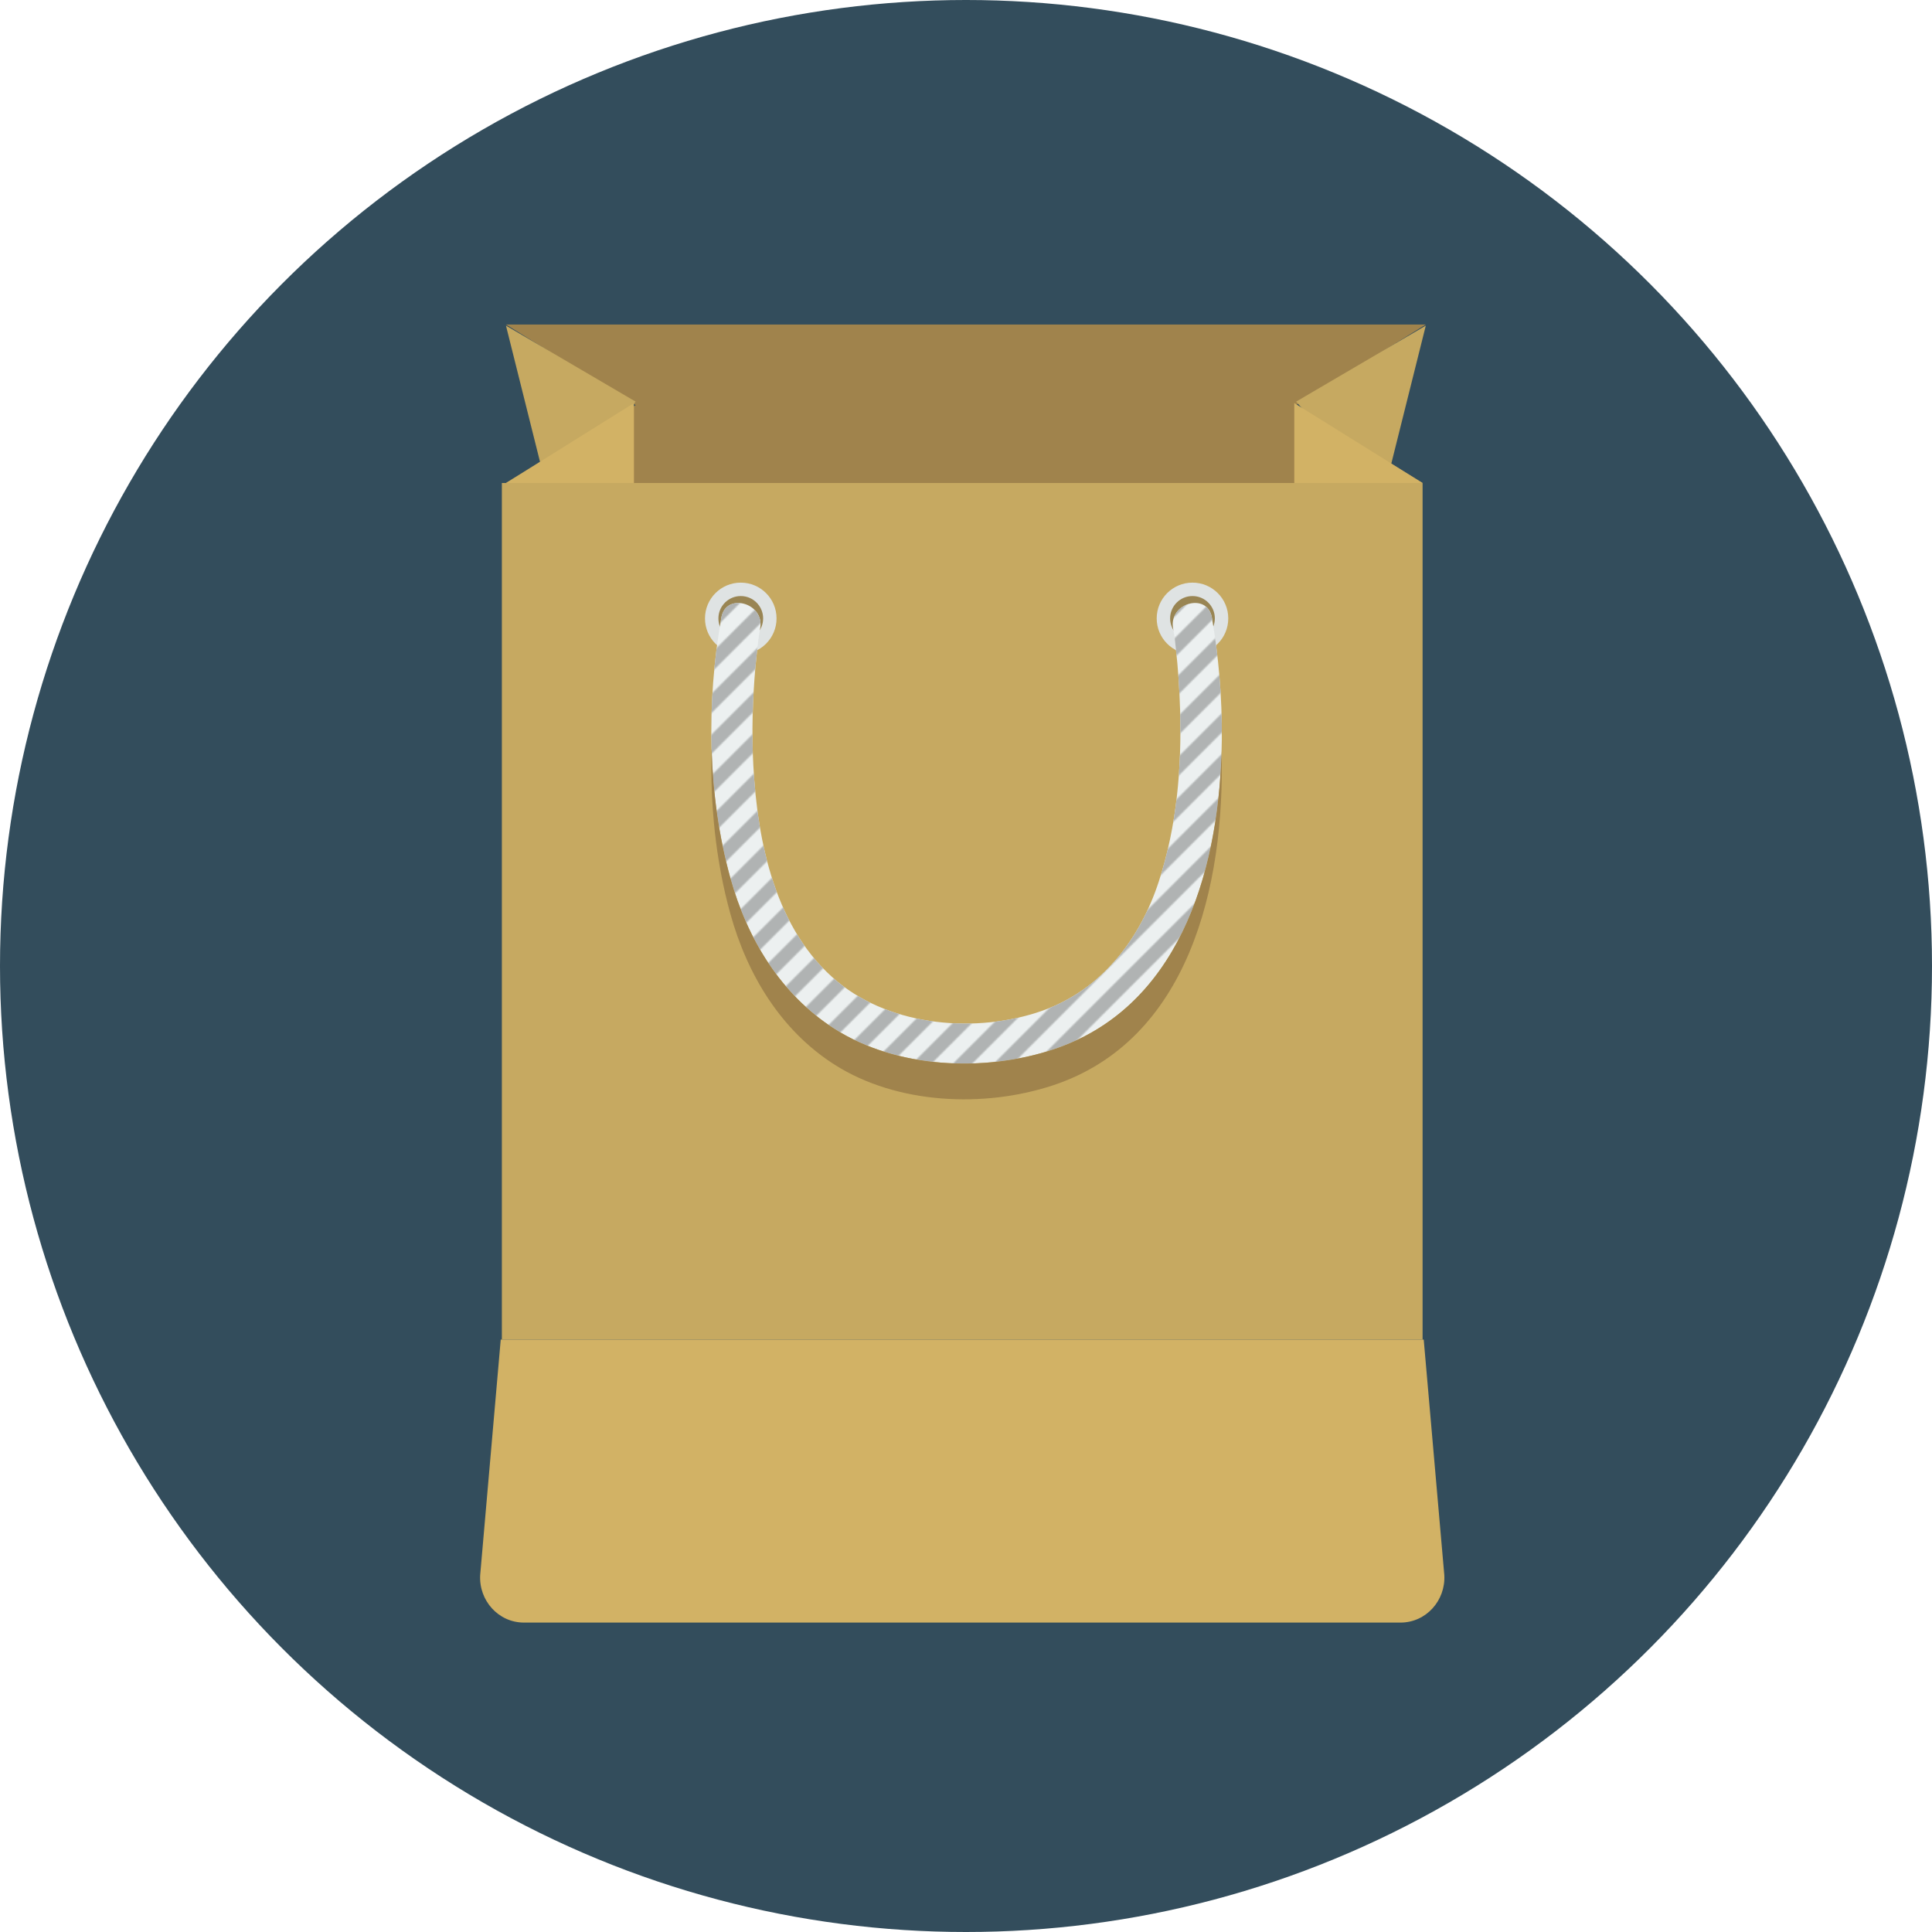 <?xml version="1.0" encoding="iso-8859-1"?>
<!-- Generator: Adobe Illustrator 17.0.0, SVG Export Plug-In . SVG Version: 6.00 Build 0)  -->
<!DOCTYPE svg PUBLIC "-//W3C//DTD SVG 1.1//EN" "http://www.w3.org/Graphics/SVG/1.1/DTD/svg11.dtd">
<svg version="1.1" id="Layer_1" xmlns="http://www.w3.org/2000/svg" xmlns:xlink="http://www.w3.org/1999/xlink" x="0px" y="0px"
	 width="512px" height="512px" viewBox="0 0 512 512" style="enable-background:new 0 0 512 512;" xml:space="preserve">
<pattern  x="1075" y="-3886" width="30" height="30" patternUnits="userSpaceOnUse" id="New_Pattern_Swatch_2" viewBox="0 -30 30 30" style="overflow:visible;">
	<g>
		<polygon style="fill:none;" points="0,0 30,0 30,-30 0,-30 		"/>
		<g>
			<polygon style="fill:#B0B3B3;" points="30,-30 22.929,-30 0,-7.071 0,0 7.071,0 30,-22.929 			"/>
			<polygon style="fill:#B0B3B3;" points="30,-7.071 22.929,0 30,0 			"/>
			<polygon style="fill:#B0B3B3;" points="0,-30 0,-22.929 7.071,-30 			"/>
		</g>
	</g>
</pattern>
<g>
	<circle style="fill:#334D5C;" cx="256" cy="256" r="256"/>
	<polygon style="fill:#A0834C;" points="377.851,86 134.085,86 168.457,107.354 134.085,128 377,128 343.478,107.354 	"/>
	<polygon style="fill:#C6A961;" points="134.085,86.291 145.544,132.123 168.457,106.441 	"/>
	<polygon style="fill:#D2B265;" points="134.085,128 168,106.82 168,128 	"/>
	<polygon style="fill:#C6A961;" points="377.851,86.291 366.392,132.123 343.478,106.441 	"/>
	<polygon style="fill:#D2B265;" points="377,128 343,106.82 343,128 	"/>
	<polygon style="fill:#C6A961;" points="377,128 256.165,128 133,128 133,355 377,355 	"/>
	<circle style="fill:#DFE3E3;" cx="196.311" cy="163.885" r="9.481"/>
	<path style="fill:#998553;" d="M196.31,169.811c-3.266,0-5.926-2.658-5.926-5.926c0-3.268,2.66-5.926,5.926-5.926
		c3.268,0,5.928,2.658,5.928,5.926C202.237,167.152,199.577,169.811,196.31,169.811z"/>
	<circle style="fill:#DFE3E3;" cx="316.02" cy="163.885" r="9.482"/>
	<path style="fill:#998553;" d="M316.021,169.811c-3.268,0-5.928-2.658-5.928-5.926c0-3.268,2.659-5.926,5.928-5.926
		c3.268,0,5.926,2.658,5.926,5.926C321.946,167.152,319.288,169.811,316.021,169.811z"/>
	<path style="fill:#ECF0F0;" d="M191.167,163.652c-3.994,22.437-3.715,46.98,2.365,68.959c4.461,16.126,13.355,30.971,27.684,40.08
		c16.508,10.494,39.584,11.485,57.824,5.453c44.908-14.852,48.995-75.088,42.121-114.492c-1.178-6.768-11.457-3.891-10.284,2.835
		c0.534,3.073,0.364,2.162,0.724,5.292c0.621,5.434,0.975,10.896,1.137,16.361c0.449,15.299-0.863,30.77-5.615,45.385
		c-5.019,15.436-15.256,28.802-30.918,34.334c-17.242,6.088-39.719,4.243-54.15-7.621c-16.613-13.656-21.337-37.078-22.418-57.474
		c-0.459-8.661-0.197-17.364,0.558-26.001c0.134-1.498,0.288-2.994,0.455-4.488c0.071-0.63,0.148-1.258,0.226-1.888
		c0.183-1.472,0.09-0.711,0.119-0.922c0.139-0.994,0.283-1.989,0.461-2.979C202.649,159.764,192.37,156.889,191.167,163.652
		L191.167,163.652z"/>
	<pattern  id="SVGID_1_" xlink:href="#New_Pattern_Swatch_2" patternTransform="matrix(0.36 0 0 0.36 -5735.455 -2705.593)">
	</pattern>
	<path style="fill:url(#SVGID_1_);" d="M191.167,163.652c-3.994,22.437-3.715,46.98,2.365,68.959
		c4.461,16.126,13.355,30.971,27.684,40.08c16.508,10.494,39.584,11.485,57.824,5.453c44.908-14.852,48.995-75.088,42.121-114.492
		c-1.178-6.768-11.457-3.891-10.284,2.835c0.534,3.073,0.364,2.162,0.724,5.292c0.621,5.434,0.975,10.896,1.137,16.361
		c0.449,15.299-0.863,30.77-5.615,45.385c-5.019,15.436-15.256,28.802-30.918,34.334c-17.242,6.088-39.719,4.243-54.15-7.621
		c-16.613-13.656-21.337-37.078-22.418-57.474c-0.459-8.661-0.197-17.364,0.558-26.001c0.134-1.498,0.288-2.994,0.455-4.488
		c0.071-0.63,0.148-1.258,0.226-1.888c0.183-1.472,0.09-0.711,0.119-0.922c0.139-0.994,0.283-1.989,0.461-2.979
		C202.649,159.764,192.37,156.889,191.167,163.652L191.167,163.652z"/>
	<path style="fill:#A0834C;" d="M279.04,278.145c-18.24,6.032-41.316,5.041-57.824-5.453c-14.329-9.109-23.223-23.954-27.684-40.08
		c-3.027-10.942-4.613-22.52-4.953-34.155c-0.414,14.783,1.104,29.722,4.953,43.636c4.461,16.127,13.355,30.973,27.684,40.082
		c16.508,10.492,39.584,11.484,57.824,5.453c35.837-11.852,45.665-52.598,44.688-88.602
		C322.797,232.418,311.757,267.323,279.04,278.145z"/>
	<path style="fill:#D2B265;" d="M382.755,417.409L377.3,355H132.7l-5.447,62.409c-0.378,6.749,4.834,12.591,11.594,12.591h232.307
		C377.913,430,383.136,424.158,382.755,417.409z"/>
</g>
<g>
</g>
<g>
</g>
<g>
</g>
<g>
</g>
<g>
</g>
<g>
</g>
<g>
</g>
<g>
</g>
<g>
</g>
<g>
</g>
<g>
</g>
<g>
</g>
<g>
</g>
<g>
</g>
<g>
</g>
</svg>
